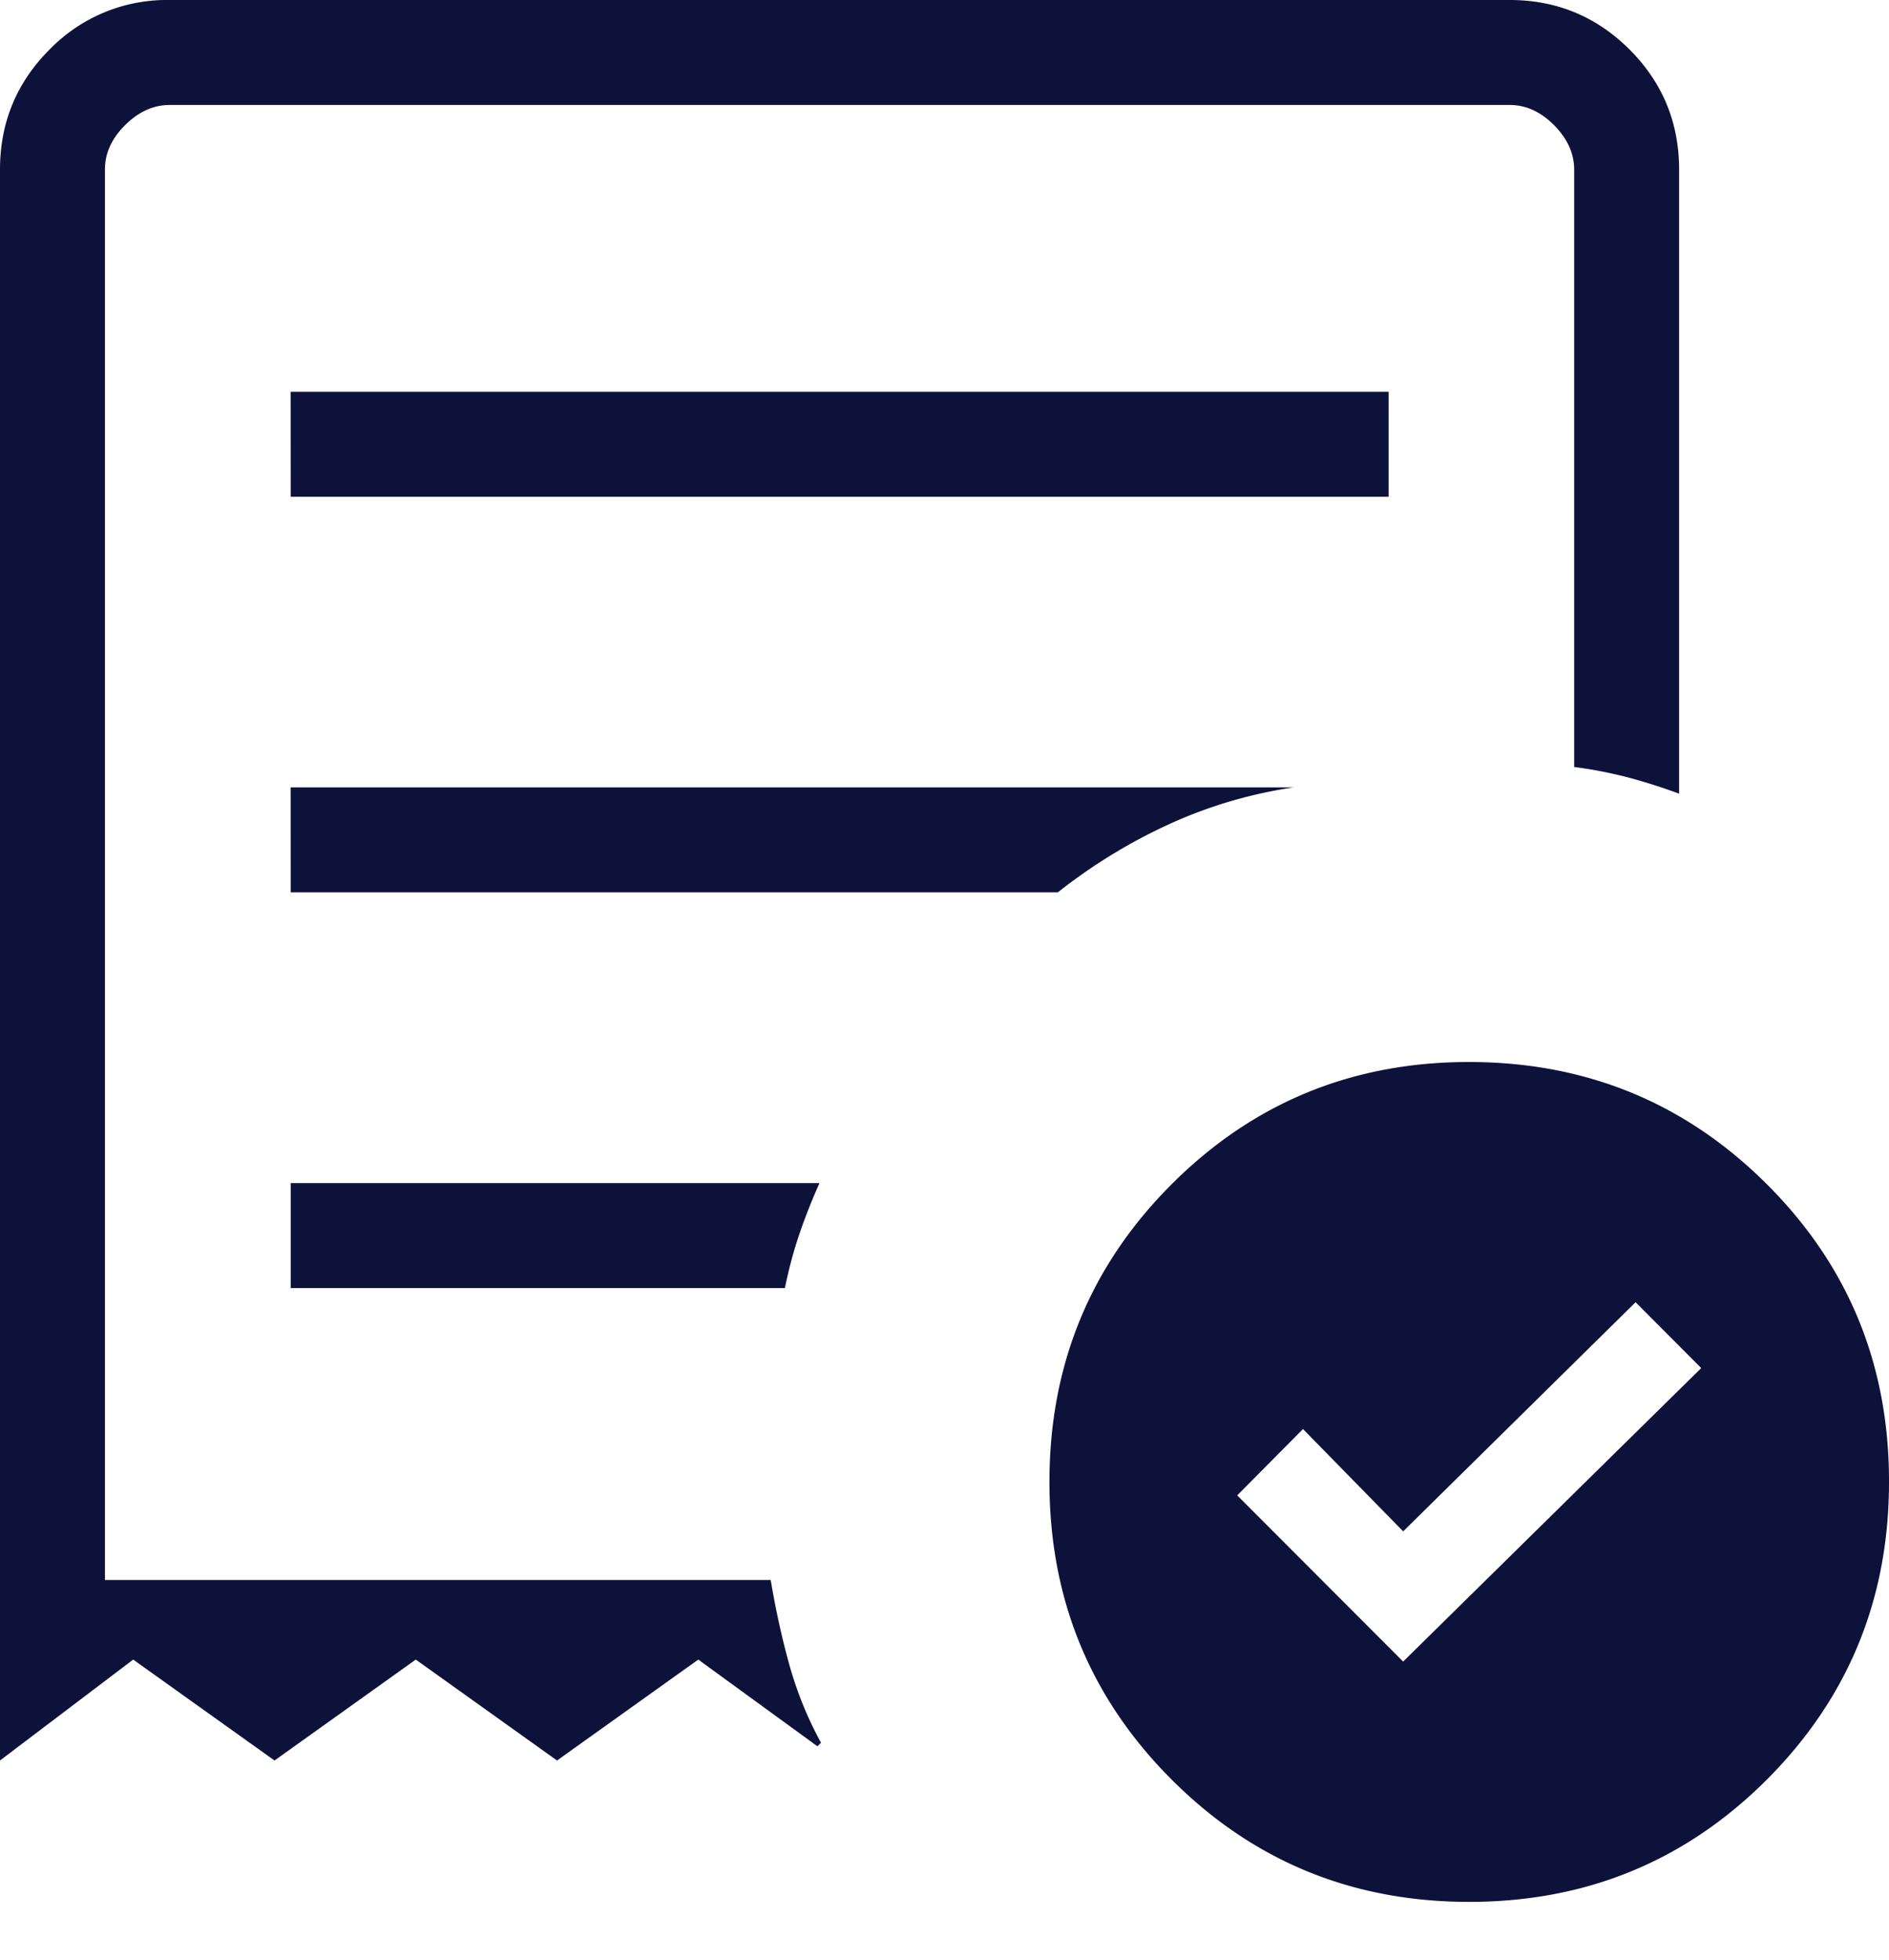 <svg width="27" height="28" fill="none" xmlns="http://www.w3.org/2000/svg"><path d="M20.056 23.74l4.26-4.193-.938-.941-3.322 3.274-1.432-1.462-.94.948 2.372 2.375zM4.155 7.098h15.693v-1.5H4.154l.001 1.5zM21 27.174c-1.671 0-3.088-.582-4.253-1.747S15 22.845 15 21.174c0-1.671.582-3.089 1.747-4.254 1.166-1.165 2.583-1.747 4.253-1.746 1.67.001 3.088.583 4.254 1.746 1.166 1.163 1.748 2.581 1.746 4.254 0 1.67-.582 3.088-1.746 4.253-1.166 1.165-2.584 1.747-4.254 1.747zm-21-2.02V2.424C0 1.752.236 1.18.708.708A2.337 2.337 0 012.424 0h19.154c.67 0 1.241.236 1.714.708.472.472.708 1.044.708 1.716v8.916a8.214 8.214 0 00-.726-.231 6.104 6.104 0 00-.774-.15V2.424c0-.231-.096-.443-.288-.636-.192-.193-.404-.289-.636-.288H2.424c-.231 0-.443.096-.636.288-.193.192-.289.404-.288.636v20.151h9.516c.068.41.156.811.264 1.203.109.392.26.766.455 1.122l-.051.051-1.703-1.239-2.019 1.442-2.019-1.442-2.019 1.442-2.02-1.442L0 25.154zm4.155-6.75h7.064c.056-.276.125-.533.207-.773.082-.24.178-.483.287-.727H4.155v1.5zm0-5.654H15.12a7.798 7.798 0 011.575-.967 6.595 6.595 0 011.796-.533H4.154l.001 1.5z" fill="#0C123A"/></svg>